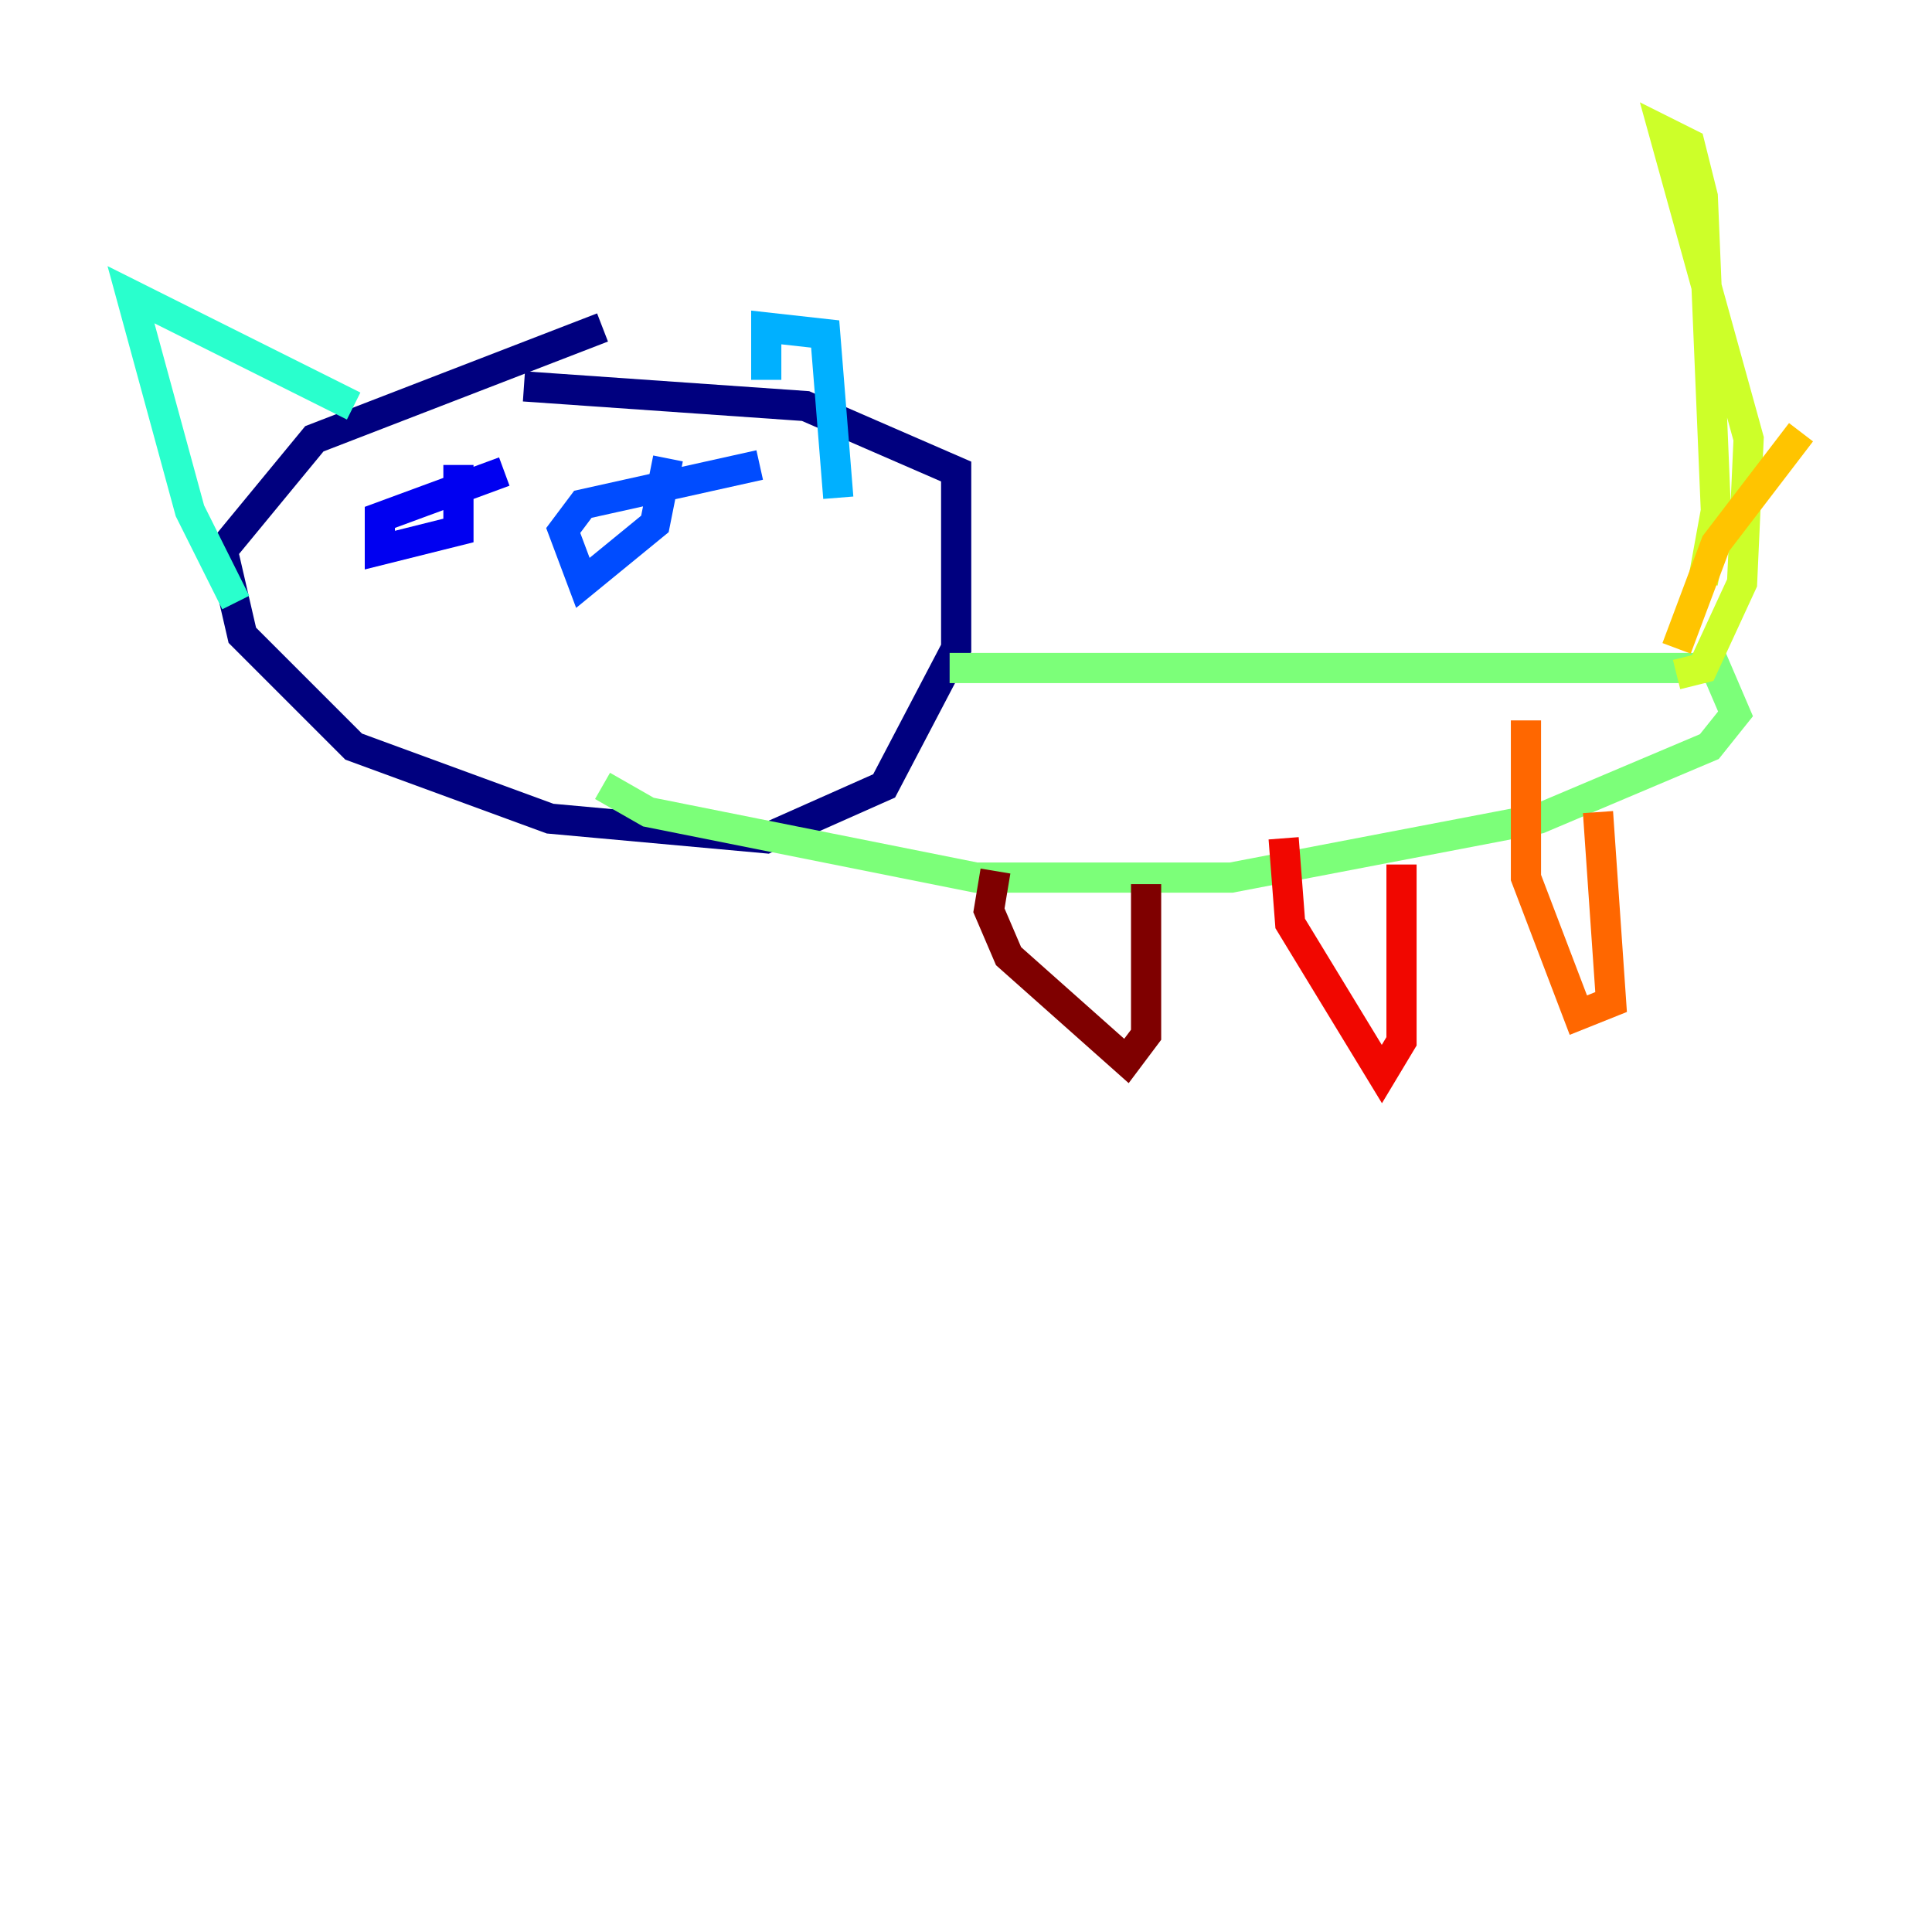 <?xml version="1.0" encoding="utf-8" ?>
<svg baseProfile="tiny" height="128" version="1.2" viewBox="0,0,128,128" width="128" xmlns="http://www.w3.org/2000/svg" xmlns:ev="http://www.w3.org/2001/xml-events" xmlns:xlink="http://www.w3.org/1999/xlink"><defs /><polyline fill="none" points="34.712,25.6 53.37,26.902 63.349,31.241 63.349,42.956 58.576,52.068 50.766,55.539 36.447,54.237 23.43,49.464 16.054,42.088 14.752,36.447 20.827,29.071 39.919,21.695" stroke="#00007f" stroke-width="2" /><polyline fill="none" points="30.373,30.807 30.373,35.146 25.166,36.447 25.166,34.278 33.41,31.241" stroke="#0000f1" stroke-width="2" /><polyline fill="none" points="44.258,30.373 43.39,34.712 38.617,38.617 37.315,35.146 38.617,33.41 50.332,30.807" stroke="#004cff" stroke-width="2" /><polyline fill="none" points="50.766,25.166 50.766,21.695 54.671,22.129 55.539,32.976" stroke="#00b0ff" stroke-width="2" /><polyline fill="none" points="23.43,26.902 8.678,19.525 12.583,33.844 15.62,39.919" stroke="#29ffcd" stroke-width="2" /><polyline fill="none" points="62.915,44.258 113.681,44.258 114.983,47.295 113.248,49.464 101.966,54.237 81.573,58.142 64.651,58.142 42.956,53.803 39.919,52.068" stroke="#7cff79" stroke-width="2" /><polyline fill="none" points="111.078,44.691 112.814,44.258 115.417,38.617 115.851,29.071 110.21,8.678 111.946,9.546 112.814,13.017 113.681,33.844 112.814,38.617" stroke="#cdff29" stroke-width="2" /><polyline fill="none" points="111.078,42.956 113.681,36.014 119.322,28.637" stroke="#ffc400" stroke-width="2" /><polyline fill="none" points="105.871,53.803 106.739,66.386 104.57,67.254 101.098,58.142 101.098,47.729" stroke="#ff6700" stroke-width="2" /><polyline fill="none" points="92.854,57.275 92.854,68.99 91.552,71.159 85.478,61.18 85.044,55.539" stroke="#f10700" stroke-width="2" /><polyline fill="none" points="75.932,58.576 75.932,68.556 74.63,70.291 66.82,63.349 65.519,60.312 65.953,57.709" stroke="#7f0000" stroke-width="2" /></svg>
